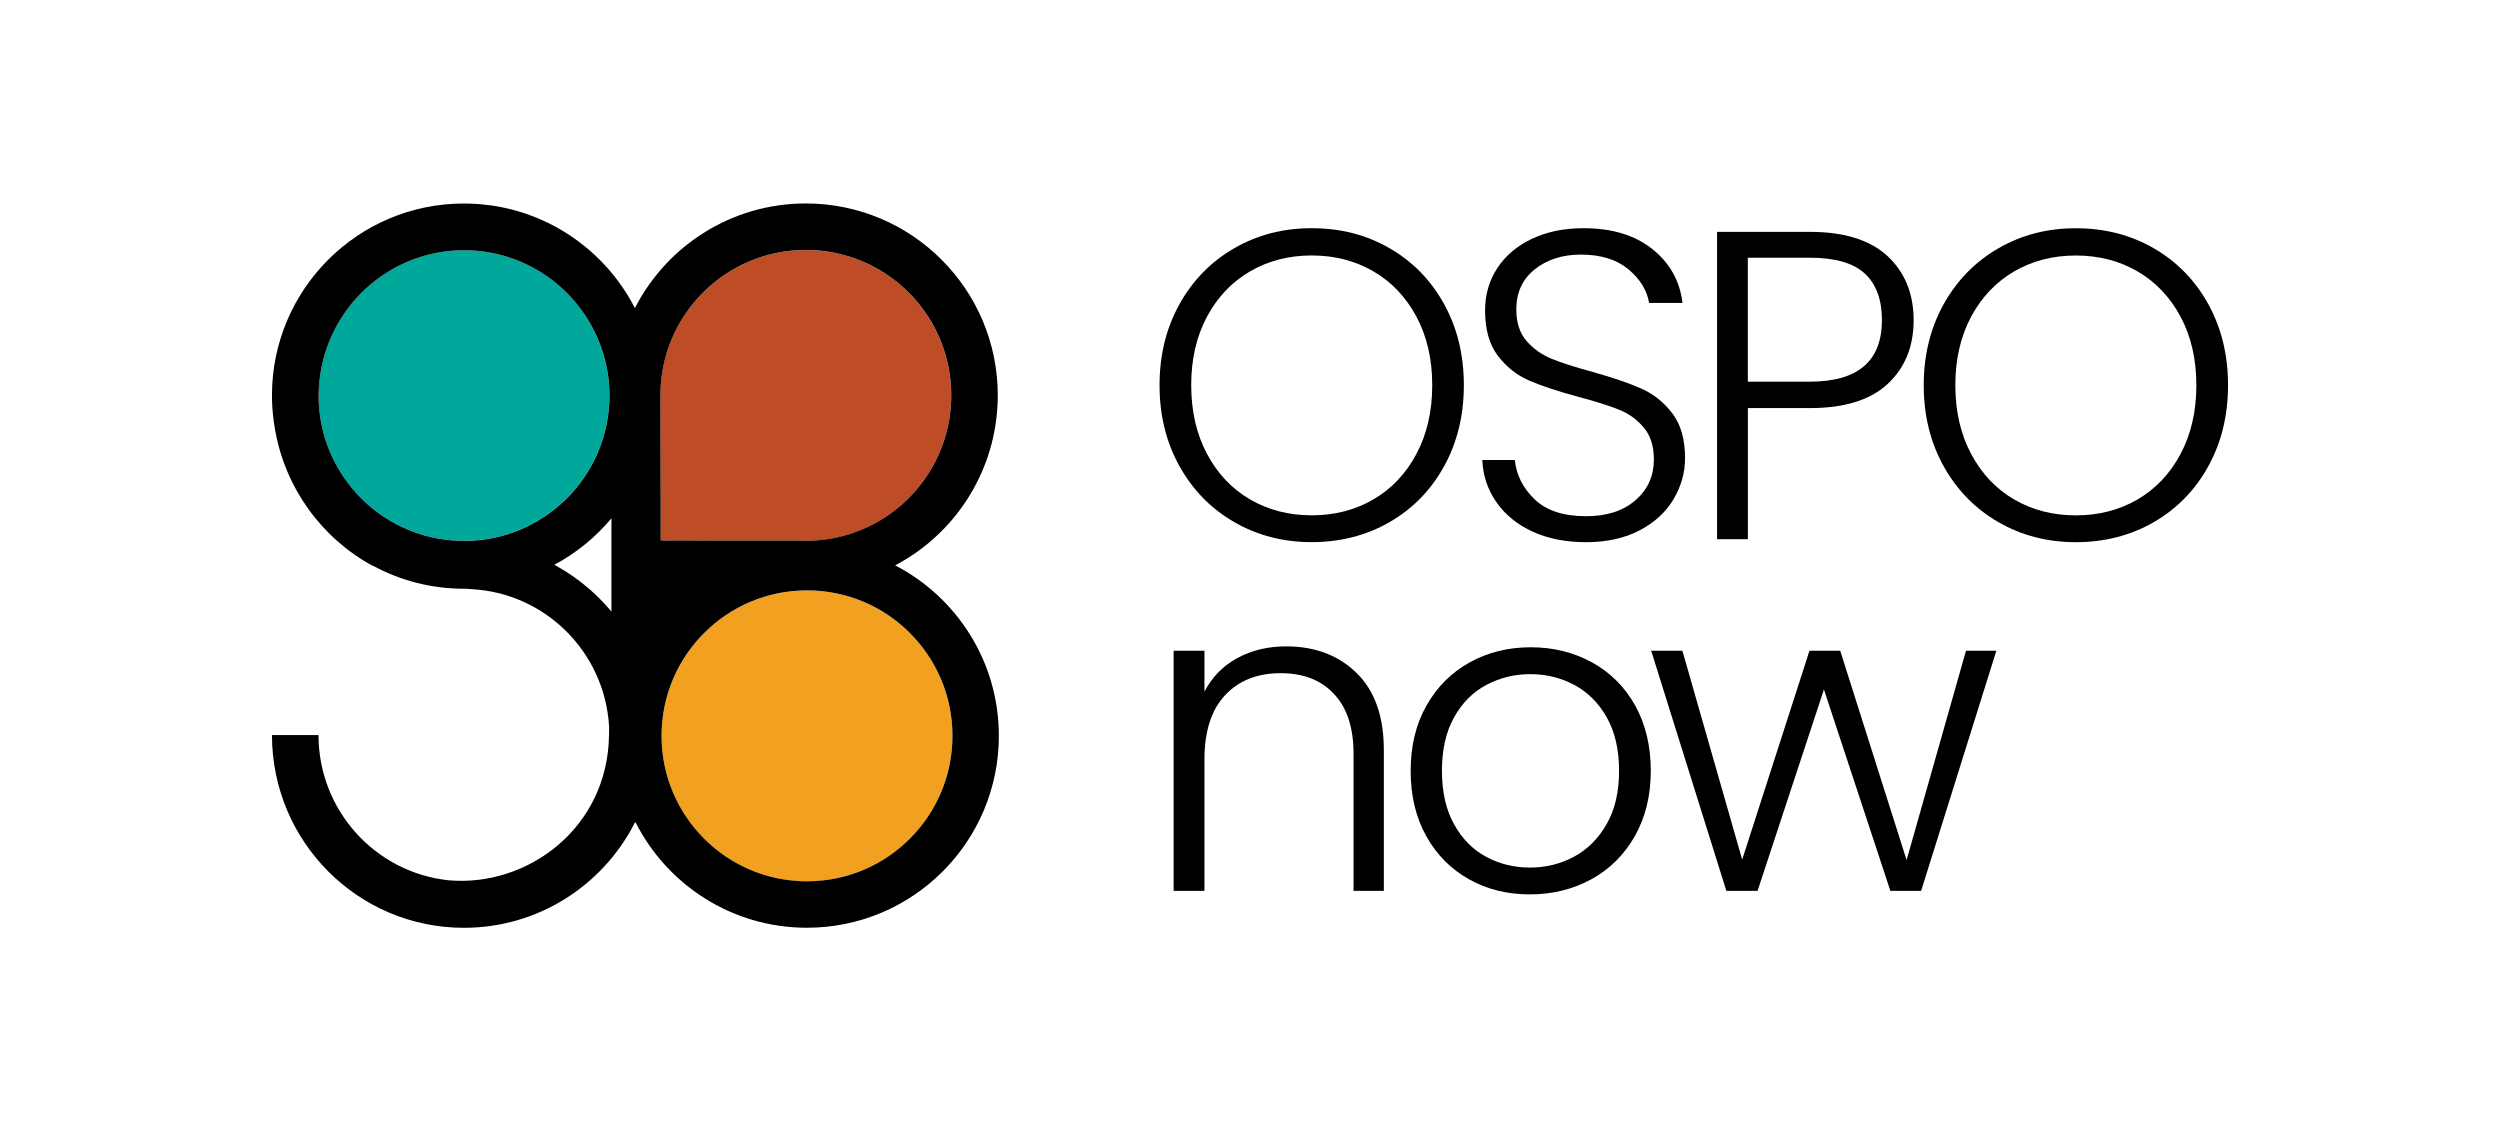<?xml version="1.0" encoding="UTF-8"?>
<svg id="Layer_1" data-name="Layer 1" xmlns="http://www.w3.org/2000/svg" viewBox="0 0 443.71 200.78">
  <defs>
    <style>
      .cls-1 {
        fill: none;
      }

      .cls-2 {
        fill: #00a89c;
      }

      .cls-3 {
        fill: #f1a01f;
      }

      .cls-4 {
        fill: #be4c27;
      }
    </style>
  </defs>
  <path d="m256.3,82.76c2.34-4.24,3.51-9.04,3.51-14.4s-1.17-10.16-3.51-14.4c-2.34-4.24-5.57-7.54-9.68-9.91-4.11-2.37-8.71-3.55-13.81-3.55s-9.62,1.18-13.74,3.55c-4.11,2.37-7.35,5.67-9.72,9.91-2.36,4.24-3.55,9.04-3.55,14.4s1.18,10.16,3.55,14.4c2.37,4.24,5.6,7.54,9.72,9.91,4.11,2.37,8.69,3.55,13.74,3.55s9.7-1.18,13.81-3.55c4.11-2.37,7.34-5.67,9.68-9.91Zm-12.56,5.89c-3.23,1.87-6.87,2.81-10.93,2.81s-7.7-.94-10.93-2.81c-3.22-1.87-5.77-4.56-7.65-8.08-1.87-3.51-2.81-7.58-2.81-12.21s.94-8.69,2.81-12.17c1.87-3.49,4.42-6.16,7.65-8.04,3.23-1.87,6.87-2.81,10.93-2.81s7.7.94,10.93,2.81c3.23,1.87,5.77,4.55,7.65,8.04,1.87,3.49,2.81,7.54,2.81,12.17s-.94,8.7-2.81,12.21c-1.87,3.51-4.42,6.2-7.65,8.08Z"/>
  <path d="m290.28,88.77c-2.16,1.9-5.08,2.85-8.78,2.85-4.01,0-7.05-1-9.13-3-2.08-2-3.25-4.33-3.51-6.98h-5.77c.1,2.76.94,5.25,2.5,7.49,1.56,2.24,3.71,3.98,6.44,5.23,2.73,1.25,5.89,1.87,9.48,1.87s6.87-.7,9.52-2.11c2.65-1.4,4.66-3.25,6.01-5.54,1.35-2.29,2.03-4.71,2.03-7.26,0-3.33-.75-5.98-2.26-7.96-1.51-1.98-3.36-3.45-5.54-4.41-2.18-.96-5.05-1.94-8.58-2.93-3.07-.83-5.5-1.61-7.29-2.34-1.79-.73-3.29-1.8-4.49-3.2-1.2-1.4-1.79-3.25-1.79-5.54,0-3.02,1.09-5.4,3.28-7.14,2.19-1.74,4.92-2.61,8.19-2.61,3.54,0,6.35.87,8.43,2.61,2.08,1.74,3.3,3.73,3.67,5.97h5.93c-.47-3.9-2.25-7.09-5.35-9.56-3.1-2.47-7.16-3.71-12.21-3.71-3.44,0-6.48.62-9.13,1.87-2.65,1.25-4.71,2.98-6.16,5.19-1.46,2.21-2.19,4.72-2.19,7.53,0,3.38.75,6.06,2.26,8.04,1.51,1.98,3.33,3.43,5.47,4.37s5.02,1.9,8.66,2.89c3.12.83,5.57,1.6,7.33,2.3,1.77.7,3.25,1.77,4.45,3.2,1.2,1.43,1.79,3.32,1.79,5.66,0,2.91-1.08,5.32-3.24,7.22Z"/>
  <path d="m310.22,72.43h11c6.14,0,10.74-1.43,13.81-4.29,3.07-2.86,4.61-6.63,4.61-11.31s-1.55-8.53-4.65-11.39-7.69-4.29-13.77-4.29h-16.47v54.55h5.47v-23.25Zm0-26.69h11c4.48,0,7.73.94,9.75,2.81,2.03,1.87,3.04,4.63,3.04,8.27,0,7.28-4.26,10.92-12.8,10.92h-11v-22.01Z"/>
  <path d="m391.93,53.97c-2.34-4.24-5.57-7.54-9.68-9.91-4.11-2.37-8.71-3.55-13.81-3.55s-9.62,1.18-13.74,3.55c-4.11,2.37-7.35,5.67-9.72,9.91-2.36,4.24-3.55,9.04-3.55,14.4s1.18,10.16,3.55,14.4c2.37,4.24,5.6,7.54,9.72,9.91,4.11,2.37,8.69,3.55,13.74,3.55s9.7-1.18,13.81-3.55c4.11-2.37,7.34-5.67,9.68-9.91,2.34-4.24,3.51-9.04,3.51-14.4s-1.17-10.16-3.51-14.4Zm-4.92,26.61c-1.87,3.51-4.42,6.2-7.65,8.08-3.23,1.87-6.87,2.81-10.93,2.81s-7.7-.94-10.93-2.81c-3.22-1.87-5.77-4.56-7.65-8.08-1.87-3.51-2.81-7.58-2.81-12.21s.94-8.69,2.81-12.17c1.87-3.49,4.42-6.16,7.65-8.04,3.23-1.87,6.87-2.81,10.93-2.81s7.7.94,10.93,2.81c3.23,1.87,5.77,4.55,7.65,8.04,1.87,3.49,2.81,7.54,2.81,12.17s-.94,8.7-2.81,12.21Z"/>
  <path d="m228.28,114.72c-3.23,0-6.11.69-8.66,2.07-2.55,1.38-4.5,3.37-5.85,5.97v-7.26h-5.47v42.61h5.47v-23.26c0-5.05,1.22-8.87,3.67-11.47,2.44-2.6,5.72-3.9,9.83-3.9s7.16,1.22,9.48,3.67c2.32,2.45,3.48,5.98,3.48,10.61v24.35h5.38v-24.97c0-5.98-1.61-10.55-4.84-13.7-3.23-3.15-7.39-4.72-12.49-4.72Z"/>
  <path d="m282.56,117.57c-3.25-1.79-6.88-2.69-10.88-2.69s-7.63.9-10.85,2.69c-3.23,1.79-5.77,4.34-7.65,7.65-1.88,3.31-2.81,7.17-2.81,11.59s.92,8.29,2.77,11.59c1.84,3.31,4.37,5.85,7.57,7.65,3.2,1.8,6.8,2.69,10.81,2.69s7.65-.9,10.93-2.69c3.27-1.79,5.85-4.36,7.73-7.69,1.87-3.33,2.81-7.18,2.81-11.55s-.93-8.29-2.77-11.59c-1.85-3.3-4.4-5.85-7.65-7.65Zm2.58,28.72c-1.48,2.58-3.42,4.5-5.81,5.78-2.4,1.28-4.99,1.91-7.8,1.91s-5.4-.64-7.76-1.91c-2.37-1.27-4.27-3.2-5.7-5.78-1.43-2.57-2.15-5.74-2.15-9.48s.71-6.91,2.15-9.48c1.43-2.58,3.34-4.5,5.74-5.77,2.39-1.27,5-1.91,7.8-1.91s5.41.64,7.8,1.91c2.39,1.28,4.32,3.2,5.77,5.77,1.45,2.58,2.18,5.74,2.18,9.48s-.74,6.91-2.22,9.48Z"/>
  <polygon points="338.39 152.65 326.61 115.5 321.15 115.5 309.21 152.57 298.6 115.5 293.06 115.5 306.4 158.11 311.94 158.11 323.72 122.37 335.51 158.11 340.97 158.11 354.32 115.5 348.93 115.5 338.39 152.65"/>
  <rect x="117.2" y="86.76" width="0" height="3.51"/>
  <path class="cls-2" d="m108.16,70.18c0-.89-.05-1.77-.13-2.64,0-.06-.02-.12-.02-.17-.04-.34-.08-.67-.13-1-1.9-12.44-12.6-21.97-25.52-21.97-14.26,0-25.82,11.61-25.82,25.92,0,.71.04,1.41.09,2.11h0c.03.38.07.75.12,1.12,0,.07.02.14.03.21.03.23.07.46.1.68,2.03,12.23,12.65,21.55,25.46,21.55,14.26,0,25.82-11.56,25.82-25.82Z"/>
  <path d="m117.2,92.4s.02.02.03.04c-.01-.01-.02-.03-.03-.04h0Z"/>
  <circle class="cls-3" cx="143.22" cy="130.6" r="25.82" transform="translate(-26.17 36.4) rotate(-13.28)"/>
  <path class="cls-4" d="m126.73,95.96h14.91c.46.02.91.04,1.38.04.73,0,1.46-.04,2.17-.1,12.55-1.05,22.54-11.06,23.55-23.62.06-.69.09-1.39.09-2.1,0-13.35-10.13-24.32-23.11-25.67-.89-.09-1.79-.14-2.7-.14-14.26,0-25.82,11.56-25.82,25.82v2.1l.05,18h0v2.18h0v3.44s.02.03.04.04l9.44.02h0Z"/>
  <path class="cls-1" d="m126.73,95.96h14.91c.46.02.91.04,1.38.04.73,0,1.46-.04,2.17-.1,12.55-1.05,22.54-11.06,23.55-23.62.06-.69.09-1.39.09-2.1,0-13.35-10.13-24.32-23.11-25.67-.89-.09-1.79-.14-2.7-.14-14.26,0-25.82,11.56-25.82,25.82v2.1l.05,18h0v2.18h0v3.44s.02.03.04.04l9.44.02h0Z"/>
  <path class="cls-1" d="m117.2,92.4s.02.02.03.04c-.01-.01-.02-.03-.03-.04h0Z"/>
  <rect class="cls-1" x="117.2" y="86.76" width="0" height="3.51"/>
  <path class="cls-1" d="m108.16,70.18c0-.89-.05-1.77-.13-2.64,0-.06-.02-.12-.02-.17-.04-.34-.08-.67-.13-1-1.9-12.44-12.6-21.97-25.52-21.97-14.26,0-25.82,11.61-25.82,25.92,0,.71.04,1.41.09,2.11h0c.03.38.07.75.12,1.12,0,.07.02.14.03.21.03.23.07.46.1.68,2.03,12.23,12.65,21.55,25.46,21.55,14.26,0,25.82-11.56,25.82-25.82Z"/>
  <circle class="cls-1" cx="143.22" cy="130.6" r="25.82" transform="translate(-26.17 36.4) rotate(-13.28)"/>
  <path d="m158.87,100.34c.12-.06.25-.12.37-.19,10.05-5.45,17.04-15.82,17.78-27.87.04-.69.07-1.39.07-2.1,0-18.82-15.25-34.07-34.07-34.07-13.1,0-24.46,7.39-30.16,18.23-.06.11-.11.23-.17.35-3.53-6.9-9.34-12.43-16.44-15.61-.05-.02-.11-.05-.16-.07-1.32-.58-2.68-1.08-4.08-1.5-.16-.05-.32-.09-.49-.14-.56-.16-1.12-.3-1.69-.42-.15-.03-.29-.07-.44-.1-.68-.14-1.36-.27-2.06-.37-.18-.03-.36-.04-.54-.07-.54-.07-1.08-.13-1.63-.17-.22-.02-.44-.04-.66-.05-.7-.04-1.4-.07-2.11-.07-.02,0-.03,0-.05,0,0,0,0,0,0,0,0,0,0,0,0,0-18.82,0-34.07,15.25-34.07,34.07,0,1.48.1,2.93.29,4.36.01.09.02.18.03.27.07.51.15,1.01.24,1.51,1.84,10.42,8.35,19.22,17.3,24.09.01,0,.03-.01.05-.02,4.81,2.61,10.31,4.09,16.16,4.09.05,0,.09,0,.13,0-.01,0-.03,0-.04,0,.43,0,.71.04,1.28.08,13.11.69,23.62,11.2,24.39,24.34v1.2c0,.12-.01.23-.01.35-.2,16.45-14.39,27-28.45,25.78-12.99-1.36-23.11-12.38-23.11-25.78h0s-.49,0-.49,0h-7.77c0,18.9,15.25,34.21,34.07,34.21,13.1,0,24.46-7.42,30.16-18.31.07-.13.13-.27.2-.41h.1c5.62,11.1,17.12,18.71,30.41,18.71,18.82,0,34.07-15.25,34.07-34.07,0-13.17-7.48-24.59-18.42-30.26Zm-76.52-4.34c-12.8,0-23.43-9.32-25.46-21.55-.04-.23-.07-.46-.1-.68,0-.07-.02-.14-.03-.21-.05-.37-.09-.75-.12-1.12h0c-.06-.7-.09-1.4-.09-2.11,0-14.32,11.56-25.92,25.82-25.92,12.92,0,23.62,9.53,25.52,21.97.05.33.09.67.13,1,0,.06.02.12.02.17.09.87.13,1.75.13,2.64,0,14.26-11.56,25.82-25.82,25.82Zm26.17-3.6v16.15c-.12-.14-.23-.27-.35-.41-.02-.02-.03-.04-.05-.06h0c-1.08-1.26-2.25-2.43-3.5-3.52-1.85-1.61-3.87-3.03-6.04-4.21l-.2-.1s0,0-.01,0c3.9-2.08,7.34-4.89,10.15-8.26v.41Zm8.69-5.64h0v3.51h0v-3.51Zm0,5.64h0s.02.02.03.04c-.01-.01-.02-.02-.03-.04Zm.05,3.5v-3.44h0v-2.18h0l-.05-18v-2.1c0-14.26,11.56-25.82,25.82-25.82.91,0,1.81.05,2.7.14,12.99,1.35,23.11,12.33,23.11,25.67,0,.71-.03,1.4-.09,2.1-1.01,12.56-11,22.57-23.55,23.62-.72.06-1.44.1-2.17.1-.46,0-.92-.01-1.38-.04h-14.91s-9.44-.02-9.44-.02c-.02-.01-.04-.02-.04-.04Zm25.97,60.52c-14.26,0-25.82-11.56-25.82-25.82s11.56-25.82,25.82-25.82,25.82,11.56,25.82,25.82-11.56,25.82-25.82,25.82Z"/>
</svg>